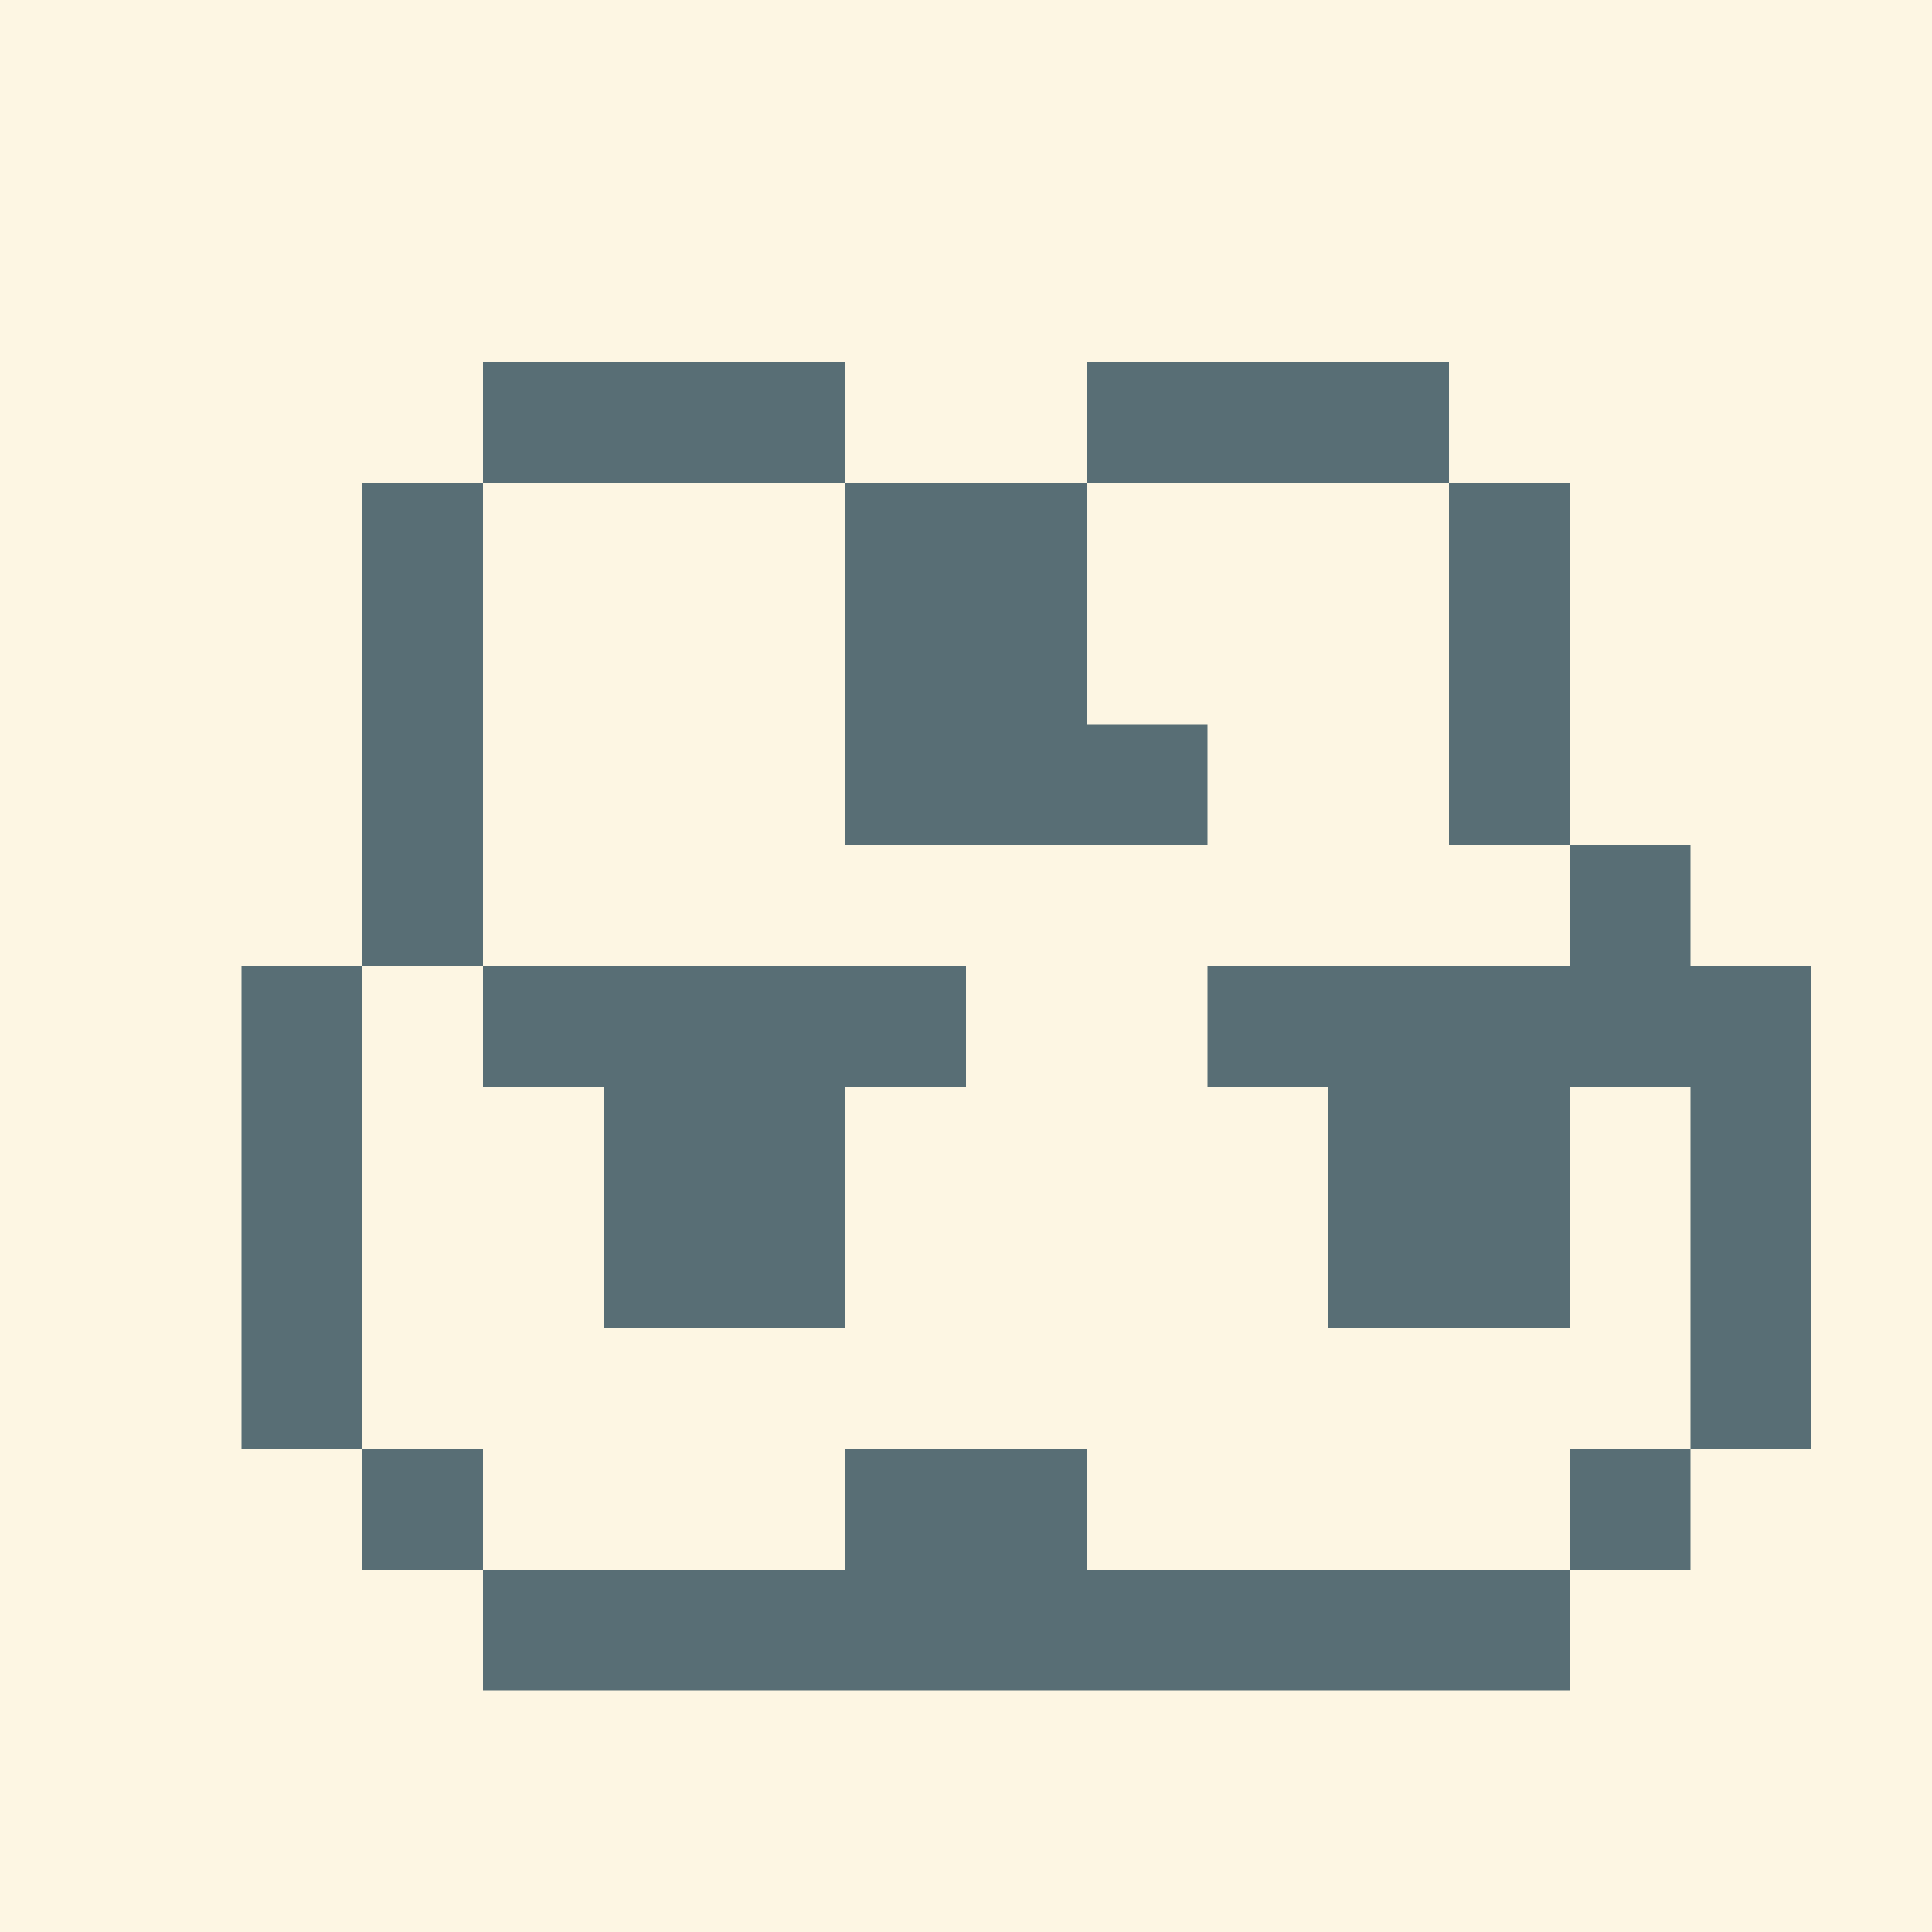 <svg xmlns="http://www.w3.org/2000/svg" viewBox="0 0 16 16">
  <path d="M0 0h16v16H0z" style="fill:#fdf6e3"/>
  <path d="M3 12H2V8h1v4Zm0-4V4h1v4H3Zm1-4V3h3v1H4Zm3 0h2v2h1v1H7V4Zm2 0V3h3v1H9Zm3 0h1v3h-1V4Zm1 3h1v1h-1V7Zm1 1h1v4h-1V8Zm0 4v1h-1v-1h1Zm-1 1v1H4v-1h9Zm-9 0H3v-1h1v1Zm0-5h4v1H7v2H5V9H4V8Zm6 0h4v1h-1v2h-2V9h-1V8Zm-3 4h2v1H7v-1Z" style="fill:#586e75"/>
</svg>
